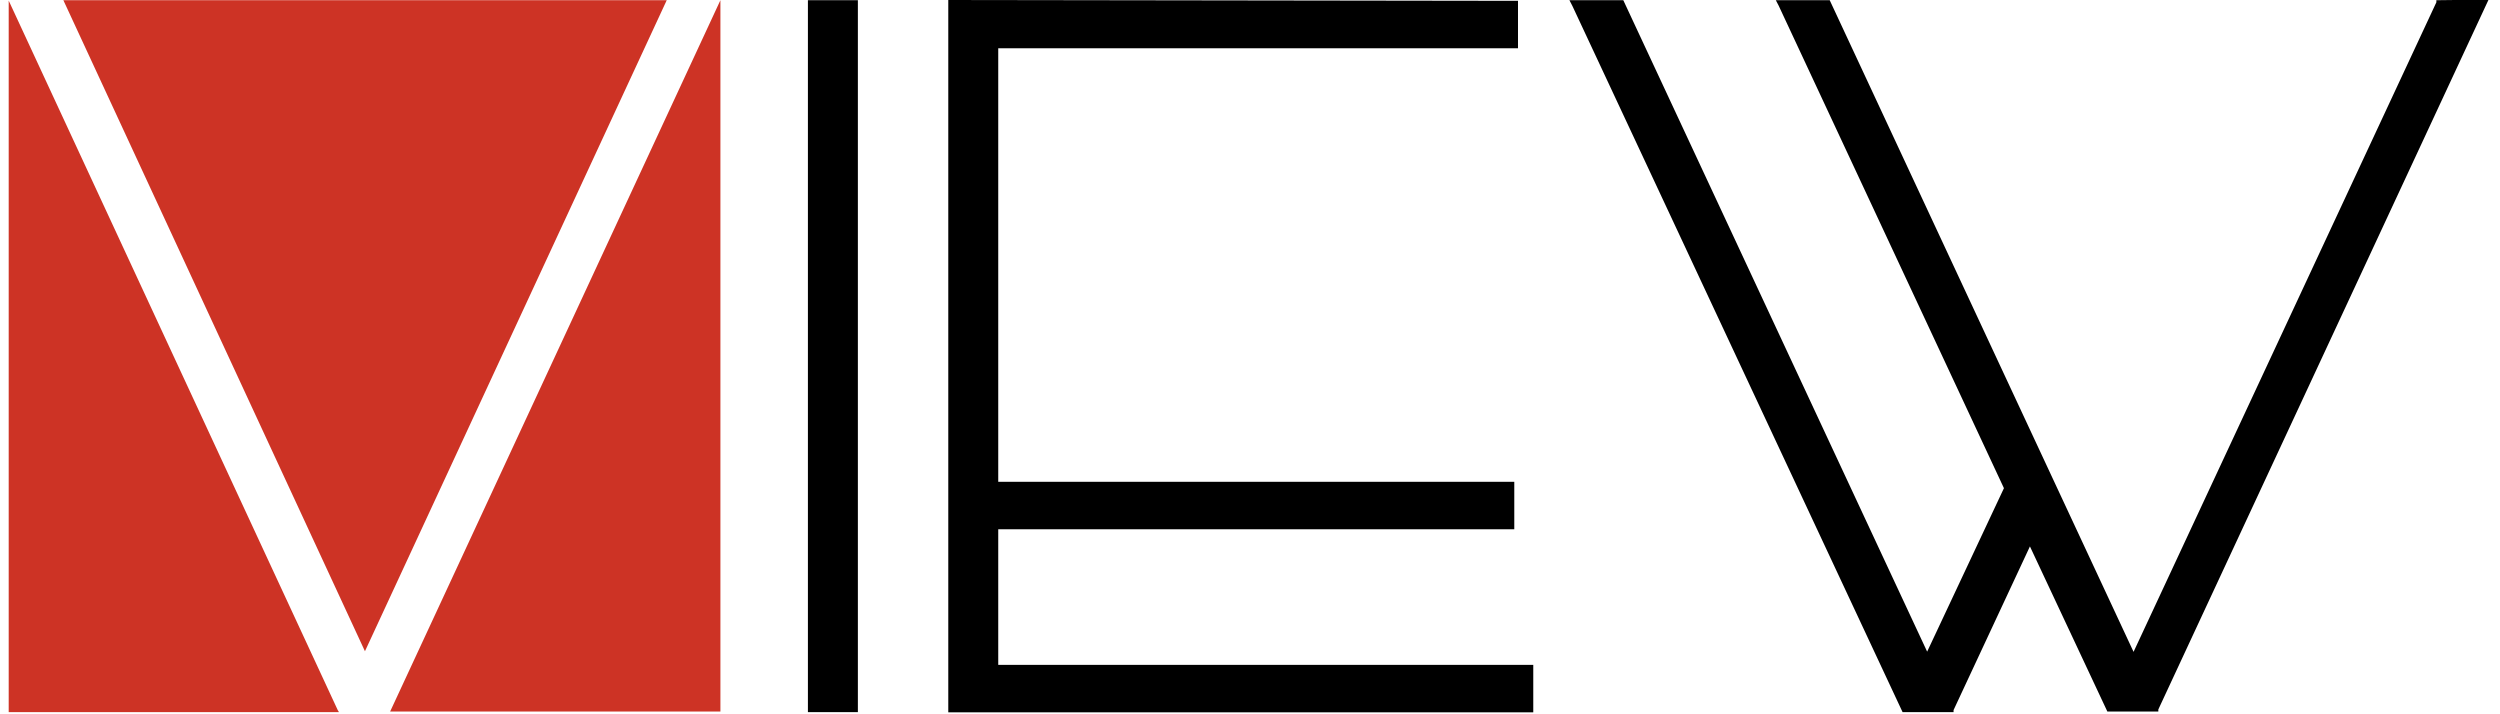 <svg width="182" height="52" viewBox="0 0 182 52" fill="none" xmlns="http://www.w3.org/2000/svg">
<g clip-path="url(#clip0_796_290)">
<path d="M52.446 0.016L28.402 51.799H52.446V0.016Z" fill="#CD3325"/>
<path d="M4.613 0.016L26.568 47.411L48.538 0.016H4.613Z" fill="#CD3325"/>
<path d="M0.633 51.843H24.676L24.586 51.693L0.633 0.045V51.843Z" fill="#CD3325"/>
<path d="M177.368 0.016V0.166L155.323 47.456L133.203 0.016H129.281L129.491 0.421L145.886 35.54L140.296 47.441L118.176 0.016H114.254L114.464 0.421L138.508 51.844H142.219V51.694L147.779 39.778L153.415 51.799H157.126V51.649L181.17 -0.029L177.368 0.016Z" fill="black"/>
<path d="M62.453 0.016H58.816V51.844H62.453V0.016Z" fill="black"/>
<path d="M69.035 0V51.859H111.622V48.403H72.672V38.53H110.24V35.073H72.672V3.516H110.51V0.06L69.035 0Z" fill="black"/>
</g>
<defs>
<clipPath id="clip0_796_290">
<rect width="180.731" height="51.859" fill="white" transform="translate(0.633)"/>
</clipPath>
</defs>
</svg>
